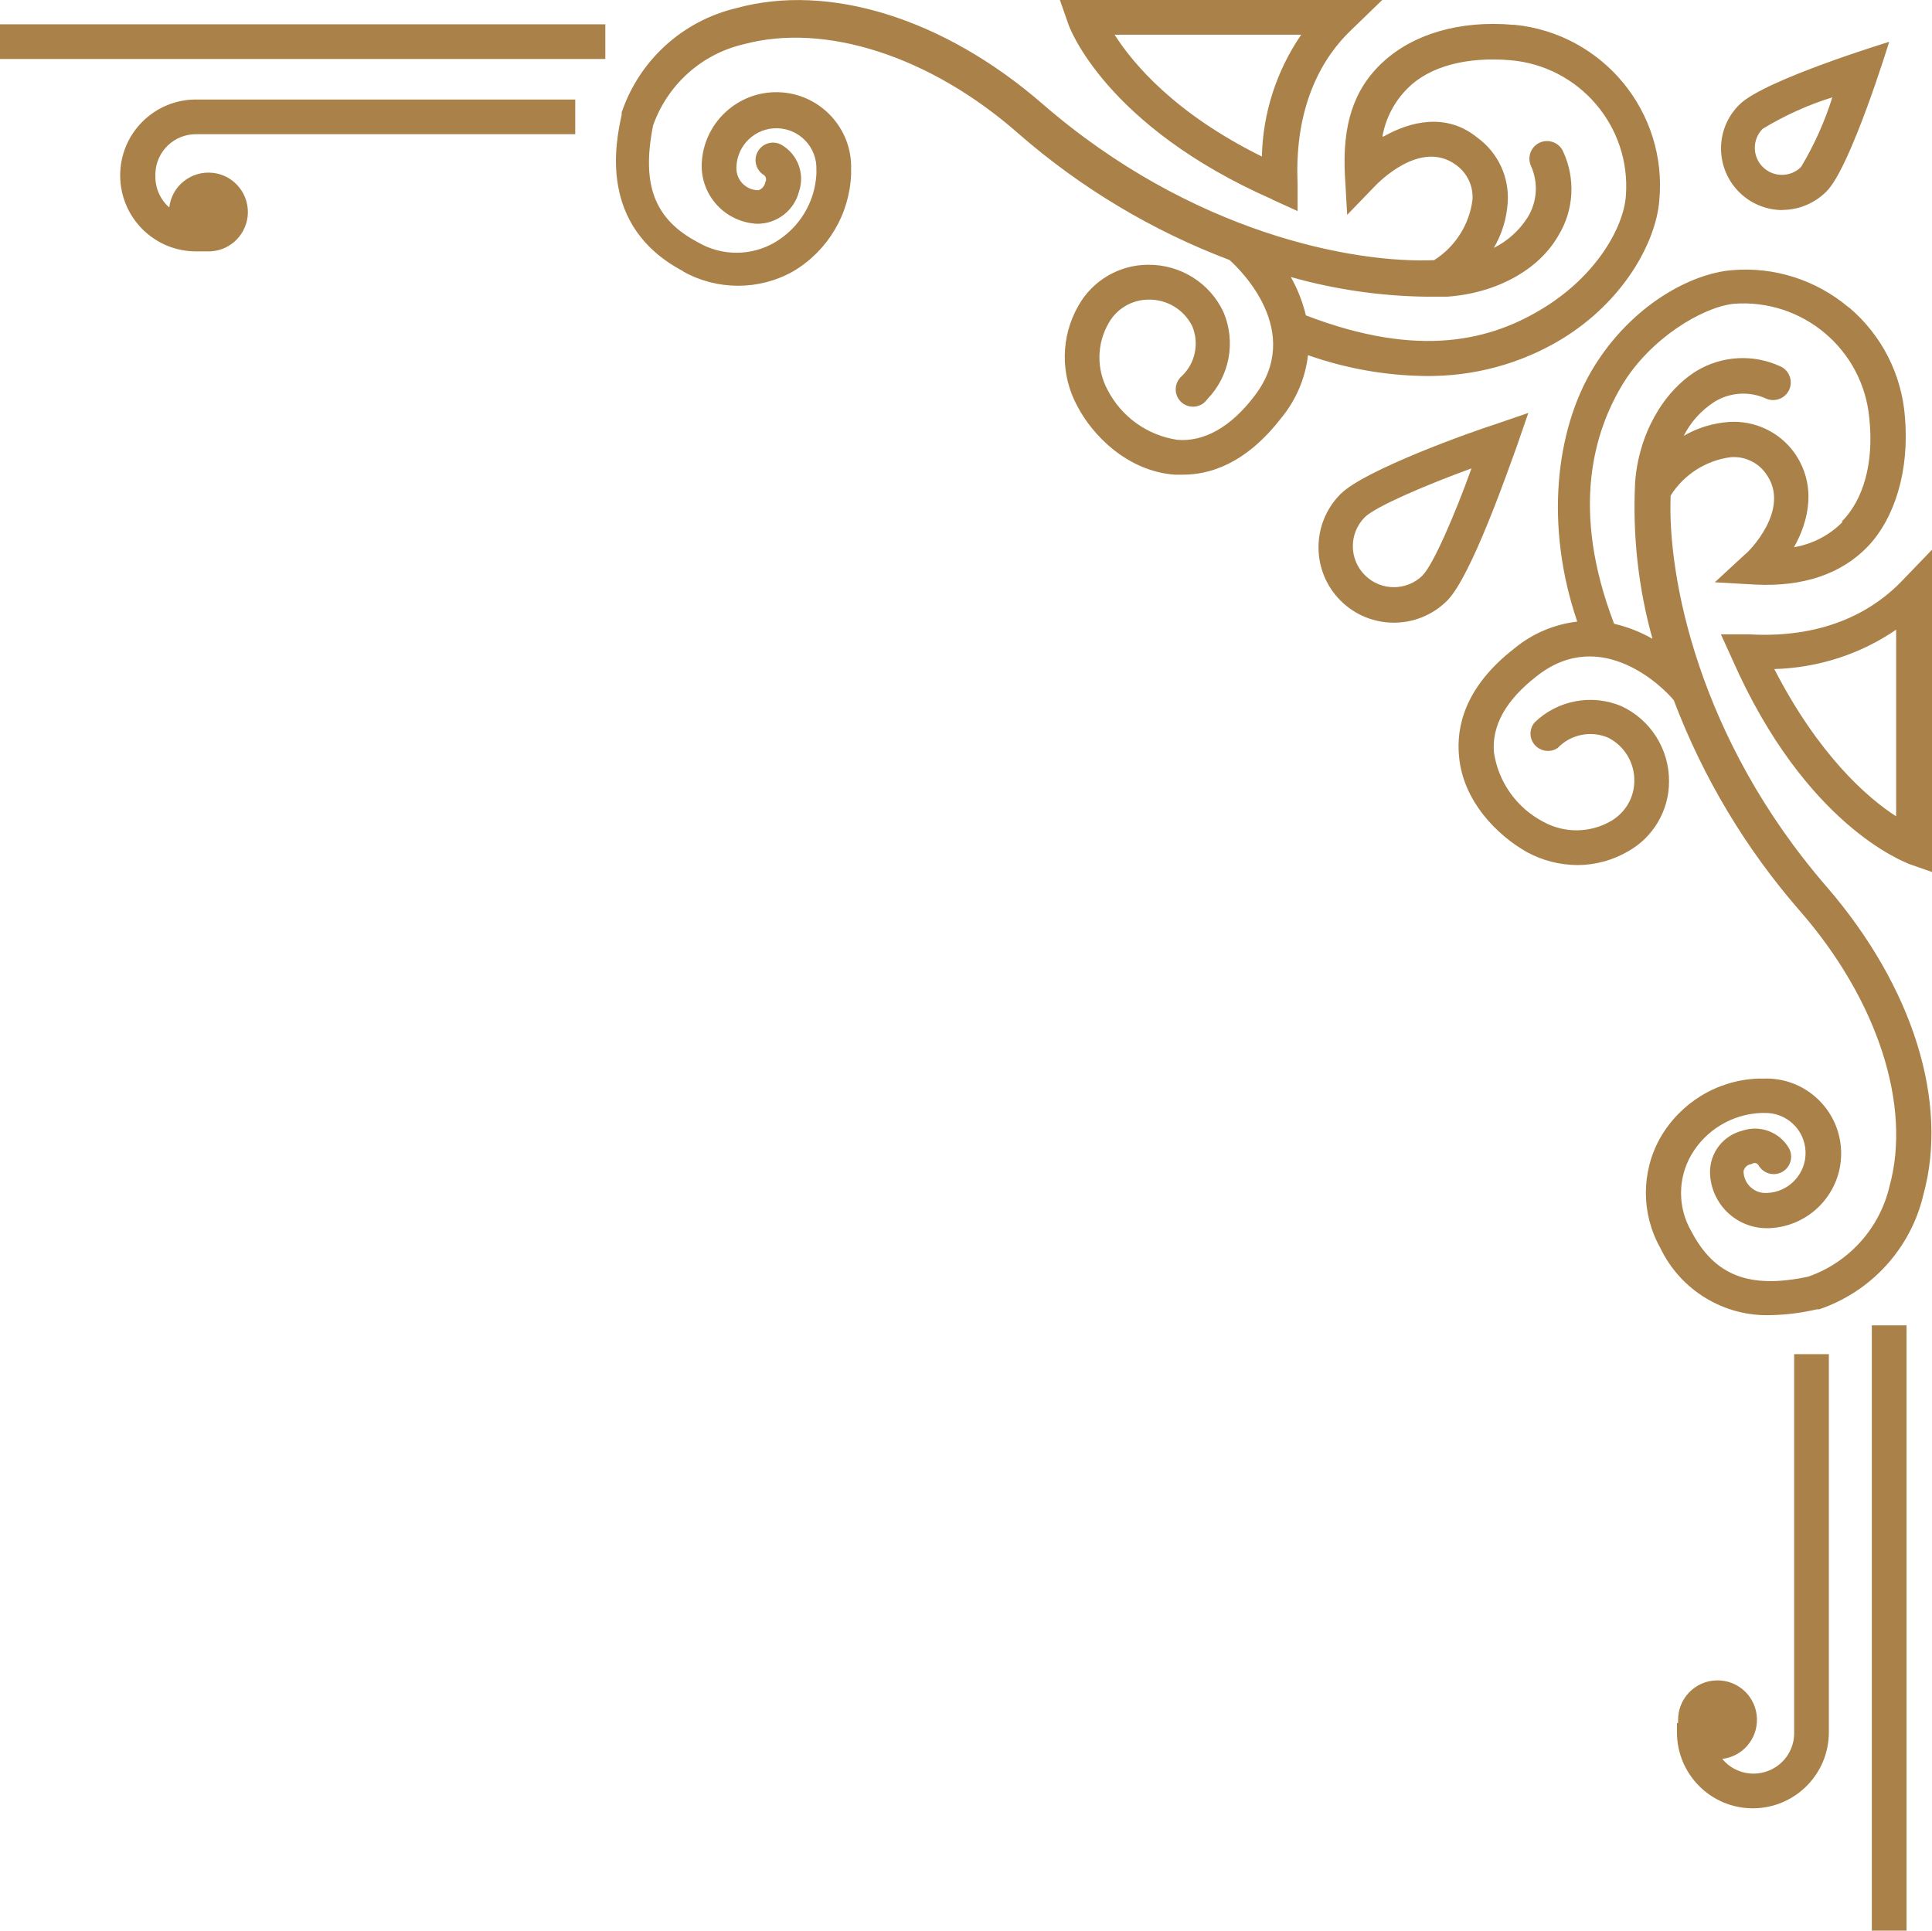 <?xml version="1.0" encoding="UTF-8"?><svg id="Layer_2" xmlns="http://www.w3.org/2000/svg" viewBox="0 0 116.88 116.81"><defs><style>.cls-1{fill:#aa8148;}</style></defs><g id="Layer_1-2"><path class="cls-1" d="M110.64,104.81c0,2.54-2.06,4.6-4.6,4.6s-4.59-2.06-4.59-4.6v-.56h.07v-.14c-.03-1.32,1.01-2.41,2.33-2.44,1.32-.03,2.41,1.01,2.44,2.33.03,1.23-.88,2.28-2.1,2.42.86,1.05,2.41,1.19,3.46.33.58-.48.91-1.19.89-1.95v-22.87h2.1v22.94-.07ZM92.47,24.98l-2.04.7c-1.33.42-7.86,2.74-9.33,4.21-1.78,1.78-1.78,4.67,0,6.45s4.67,1.78,6.45,0c1.47-1.47,3.72-8,4.21-9.33l.7-2.03ZM86.08,34.8c-.97.97-2.54.97-3.51,0-.97-.97-.97-2.54,0-3.51.63-.63,3.72-1.96,6.45-2.95-.98,2.74-2.31,5.82-2.95,6.46ZM111.83,18.59c-1.97-1.66-4.52-2.47-7.08-2.24-2.46.21-6.03,2.1-8.35,5.89-2.31,3.79-2.95,9.61-.98,15.37-1.39.16-2.71.72-3.79,1.61-3.09,2.39-3.51,4.84-3.37,6.46.21,2.81,2.38,4.91,4.14,5.89.93.5,1.96.76,3.02.77,1.09,0,2.15-.29,3.09-.84,1.52-.86,2.46-2.47,2.46-4.21.02-1.95-1.11-3.74-2.87-4.56-1.79-.76-3.87-.37-5.26.98-.38.44-.32,1.11.13,1.48.36.3.88.33,1.27.06.78-.81,1.98-1.06,3.02-.63,1.01.49,1.64,1.54,1.61,2.66-.01.99-.55,1.89-1.4,2.39-1.25.73-2.79.76-4.07.07-1.63-.84-2.75-2.4-3.02-4.21-.14-1.61.7-3.16,2.6-4.63,3.93-3.09,7.72.77,8.28,1.47,1.77,4.68,4.36,9,7.65,12.77,4.7,5.4,6.74,11.78,5.4,16.63-.59,2.54-2.45,4.61-4.91,5.47-3.58.77-5.68-.07-7.08-2.74-.83-1.43-.83-3.2,0-4.63.88-1.5,2.47-2.46,4.21-2.53h.21c1.33-.04,2.45,1.01,2.49,2.35.04,1.33-1.01,2.45-2.35,2.49-.73.04-1.36-.52-1.4-1.26,0-.02,0-.05,0-.07.06-.23.25-.4.49-.42.12-.1.3-.08.39.04.01.01.02.02.03.04.29.5.93.68,1.44.39.5-.29.68-.93.39-1.44-.57-.97-1.74-1.41-2.81-1.05-1.16.29-1.97,1.33-1.96,2.53.04,1.9,1.61,3.41,3.51,3.37.02,0,.05,0,.07,0,2.5-.1,4.45-2.2,4.35-4.7-.1-2.5-2.2-4.45-4.7-4.35h-.35c-2.45.1-4.67,1.46-5.89,3.58-1.16,2.07-1.16,4.59,0,6.66,1.23,2.58,3.88,4.18,6.73,4.07.92-.02,1.84-.14,2.74-.35h.14c3.16-1.07,5.55-3.69,6.31-6.94,1.54-5.61-.63-12.56-5.82-18.59-7.86-9.05-9.68-18.94-9.47-23.71.81-1.28,2.15-2.13,3.65-2.32.82-.06,1.62.31,2.1.98,1.61,2.17-1.12,4.84-1.26,4.91l-1.82,1.68,2.46.14c2.87.14,5.19-.63,6.8-2.31,1.61-1.69,2.53-4.56,2.24-7.86-.2-2.56-1.41-4.93-3.37-6.59ZM111.48,31.57c-.79.81-1.83,1.35-2.95,1.54.91-1.61,1.4-3.79,0-5.75-.91-1.24-2.39-1.93-3.93-1.83-.96.07-1.9.35-2.74.84.42-.83,1.05-1.53,1.83-2.04.95-.6,2.14-.68,3.16-.21.54.23,1.17-.02,1.4-.56.23-.54-.02-1.17-.56-1.4-1.63-.75-3.52-.64-5.05.28-2.04,1.26-3.51,3.86-3.72,6.74-.16,3.19.19,6.39,1.05,9.47-.72-.41-1.5-.72-2.32-.91-2.67-6.95-1.19-11.65.49-14.45,1.69-2.81,4.84-4.7,6.74-4.91,4.18-.32,7.84,2.77,8.21,6.95.28,2.66-.35,4.91-1.68,6.24h.07ZM115.34,116.81h-2.1v-36.62h2.1v36.62ZM107.83,12.7c1.01,0,1.96-.41,2.67-1.12,1.47-1.47,3.79-9.05,3.79-9.05,0,0-7.57,2.31-9.05,3.79-1.47,1.43-1.5,3.78-.07,5.26.7.72,1.66,1.13,2.67,1.13ZM106.64,7.79c1.32-.8,2.73-1.44,4.21-1.9-.46,1.47-1.1,2.89-1.89,4.21-.64.64-1.68.64-2.32,0-.64-.64-.64-1.67,0-2.31ZM76.96,12.07l1.54.7v-1.68c-.21-4.84,1.61-7.72,3.23-9.26l1.89-1.83h-19.5l.49,1.4c.07.28,2.31,6.24,12.35,10.66ZM78.72,2.1c-1.49,2.17-2.32,4.73-2.38,7.37-5.26-2.6-7.79-5.61-8.91-7.37h11.29ZM41.32,16.42c2.07,1.16,4.6,1.16,6.66,0,2.1-1.24,3.42-3.46,3.51-5.89v-.28c.08-2.5-1.89-4.59-4.38-4.67-2.5-.08-4.59,1.89-4.66,4.38-.04,1.91,1.46,3.5,3.37,3.58,1.19,0,2.23-.81,2.52-1.96.36-1.07-.08-2.24-1.05-2.81-.5-.29-1.15-.12-1.44.39-.29.5-.12,1.15.38,1.44.12.11.15.28.07.42-.04.23-.2.42-.42.49-.73,0-1.33-.59-1.33-1.33,0-.02,0-.05,0-.07.04-1.33,1.15-2.39,2.49-2.35,1.33.04,2.39,1.15,2.35,2.49v.28c-.09,1.72-1.04,3.27-2.52,4.14-1.43.83-3.2.83-4.63,0-2.67-1.4-3.44-3.51-2.73-7.08.87-2.46,2.93-4.32,5.47-4.91,4.91-1.33,11.29.7,16.63,5.4,3.77,3.29,8.09,5.88,12.77,7.65.63.56,4.56,4.35,1.47,8.28-1.4,1.83-3.02,2.74-4.63,2.6-1.81-.27-3.37-1.39-4.21-3.01-.69-1.28-.66-2.82.07-4.07.49-.86,1.4-1.39,2.38-1.4,1.13-.03,2.17.6,2.67,1.61.43,1.04.18,2.24-.63,3.01-.44.38-.5,1.04-.13,1.48.37.45,1.04.5,1.48.13.07-.06.13-.13.19-.21,1.35-1.39,1.74-3.47.98-5.26-.82-1.77-2.61-2.89-4.56-2.87-1.74,0-3.35.94-4.21,2.46-1.09,1.88-1.11,4.2-.07,6.1.91,1.75,3.02,3.93,5.89,4.14h.49c1.61,0,3.79-.63,5.96-3.44.89-1.08,1.45-2.4,1.61-3.79,2.28.8,4.67,1.23,7.08,1.26,2.92.04,5.79-.73,8.28-2.24,3.79-2.32,5.68-5.89,5.89-8.35.52-5.36-3.4-10.13-8.76-10.66-.03,0-.06,0-.08,0-3.23-.28-6.03.56-7.86,2.24-1.83,1.68-2.46,3.86-2.32,6.8l.14,2.46,1.69-1.75c.14-.14,2.74-2.88,4.91-1.26.67.49,1.04,1.28.98,2.1-.19,1.5-1.04,2.84-2.32,3.65-4.84.21-14.66-1.61-23.71-9.47C57.11,1.12,50.16-1.05,44.55.49c-3.25.77-5.87,3.15-6.94,6.31v.14c-.35,1.61-1.47,6.74,3.72,9.47ZM83.63,8.28c.19-1.12.73-2.15,1.54-2.95,1.33-1.33,3.58-1.9,6.17-1.69,4.2.34,7.34,4.01,7.02,8.21-.14,1.9-1.75,4.77-4.91,6.74s-7.51,3.16-14.45.49c-.19-.81-.5-1.59-.91-2.32,2.65.75,5.39,1.15,8.14,1.19h1.33c2.95-.21,5.54-1.61,6.73-3.72.93-1.53,1.03-3.43.28-5.05-.23-.54-.86-.79-1.4-.56s-.79.86-.56,1.4c.47,1.02.39,2.21-.21,3.16-.5.78-1.21,1.41-2.03,1.82.49-.83.78-1.77.84-2.74.11-1.53-.58-3.02-1.83-3.93-1.89-1.54-4.07-.98-5.68-.07h-.07ZM9.4,10.66c-.01.73.3,1.42.84,1.89.15-1.31,1.34-2.24,2.65-2.09,1.31.15,2.24,1.34,2.09,2.65-.15,1.22-1.19,2.13-2.42,2.1h-.7c-2.54,0-4.59-2.06-4.59-4.6s2.06-4.59,4.59-4.59h22.94v2.1H11.93c-1.36-.04-2.49,1.02-2.53,2.38,0,.07,0,.15,0,.22v-.07ZM0,1.47h36.62v2.1H0V1.47ZM115.06,35.15c-1.54,1.61-4.42,3.51-9.26,3.23h-1.69l.7,1.54c4.42,10.03,10.38,12.21,10.67,12.35l1.4.49v-19.5l-1.83,1.9ZM114.71,49.39c-1.75-1.12-4.7-3.72-7.37-8.91,2.63-.07,5.19-.89,7.37-2.38v11.29Z"/></g></svg>